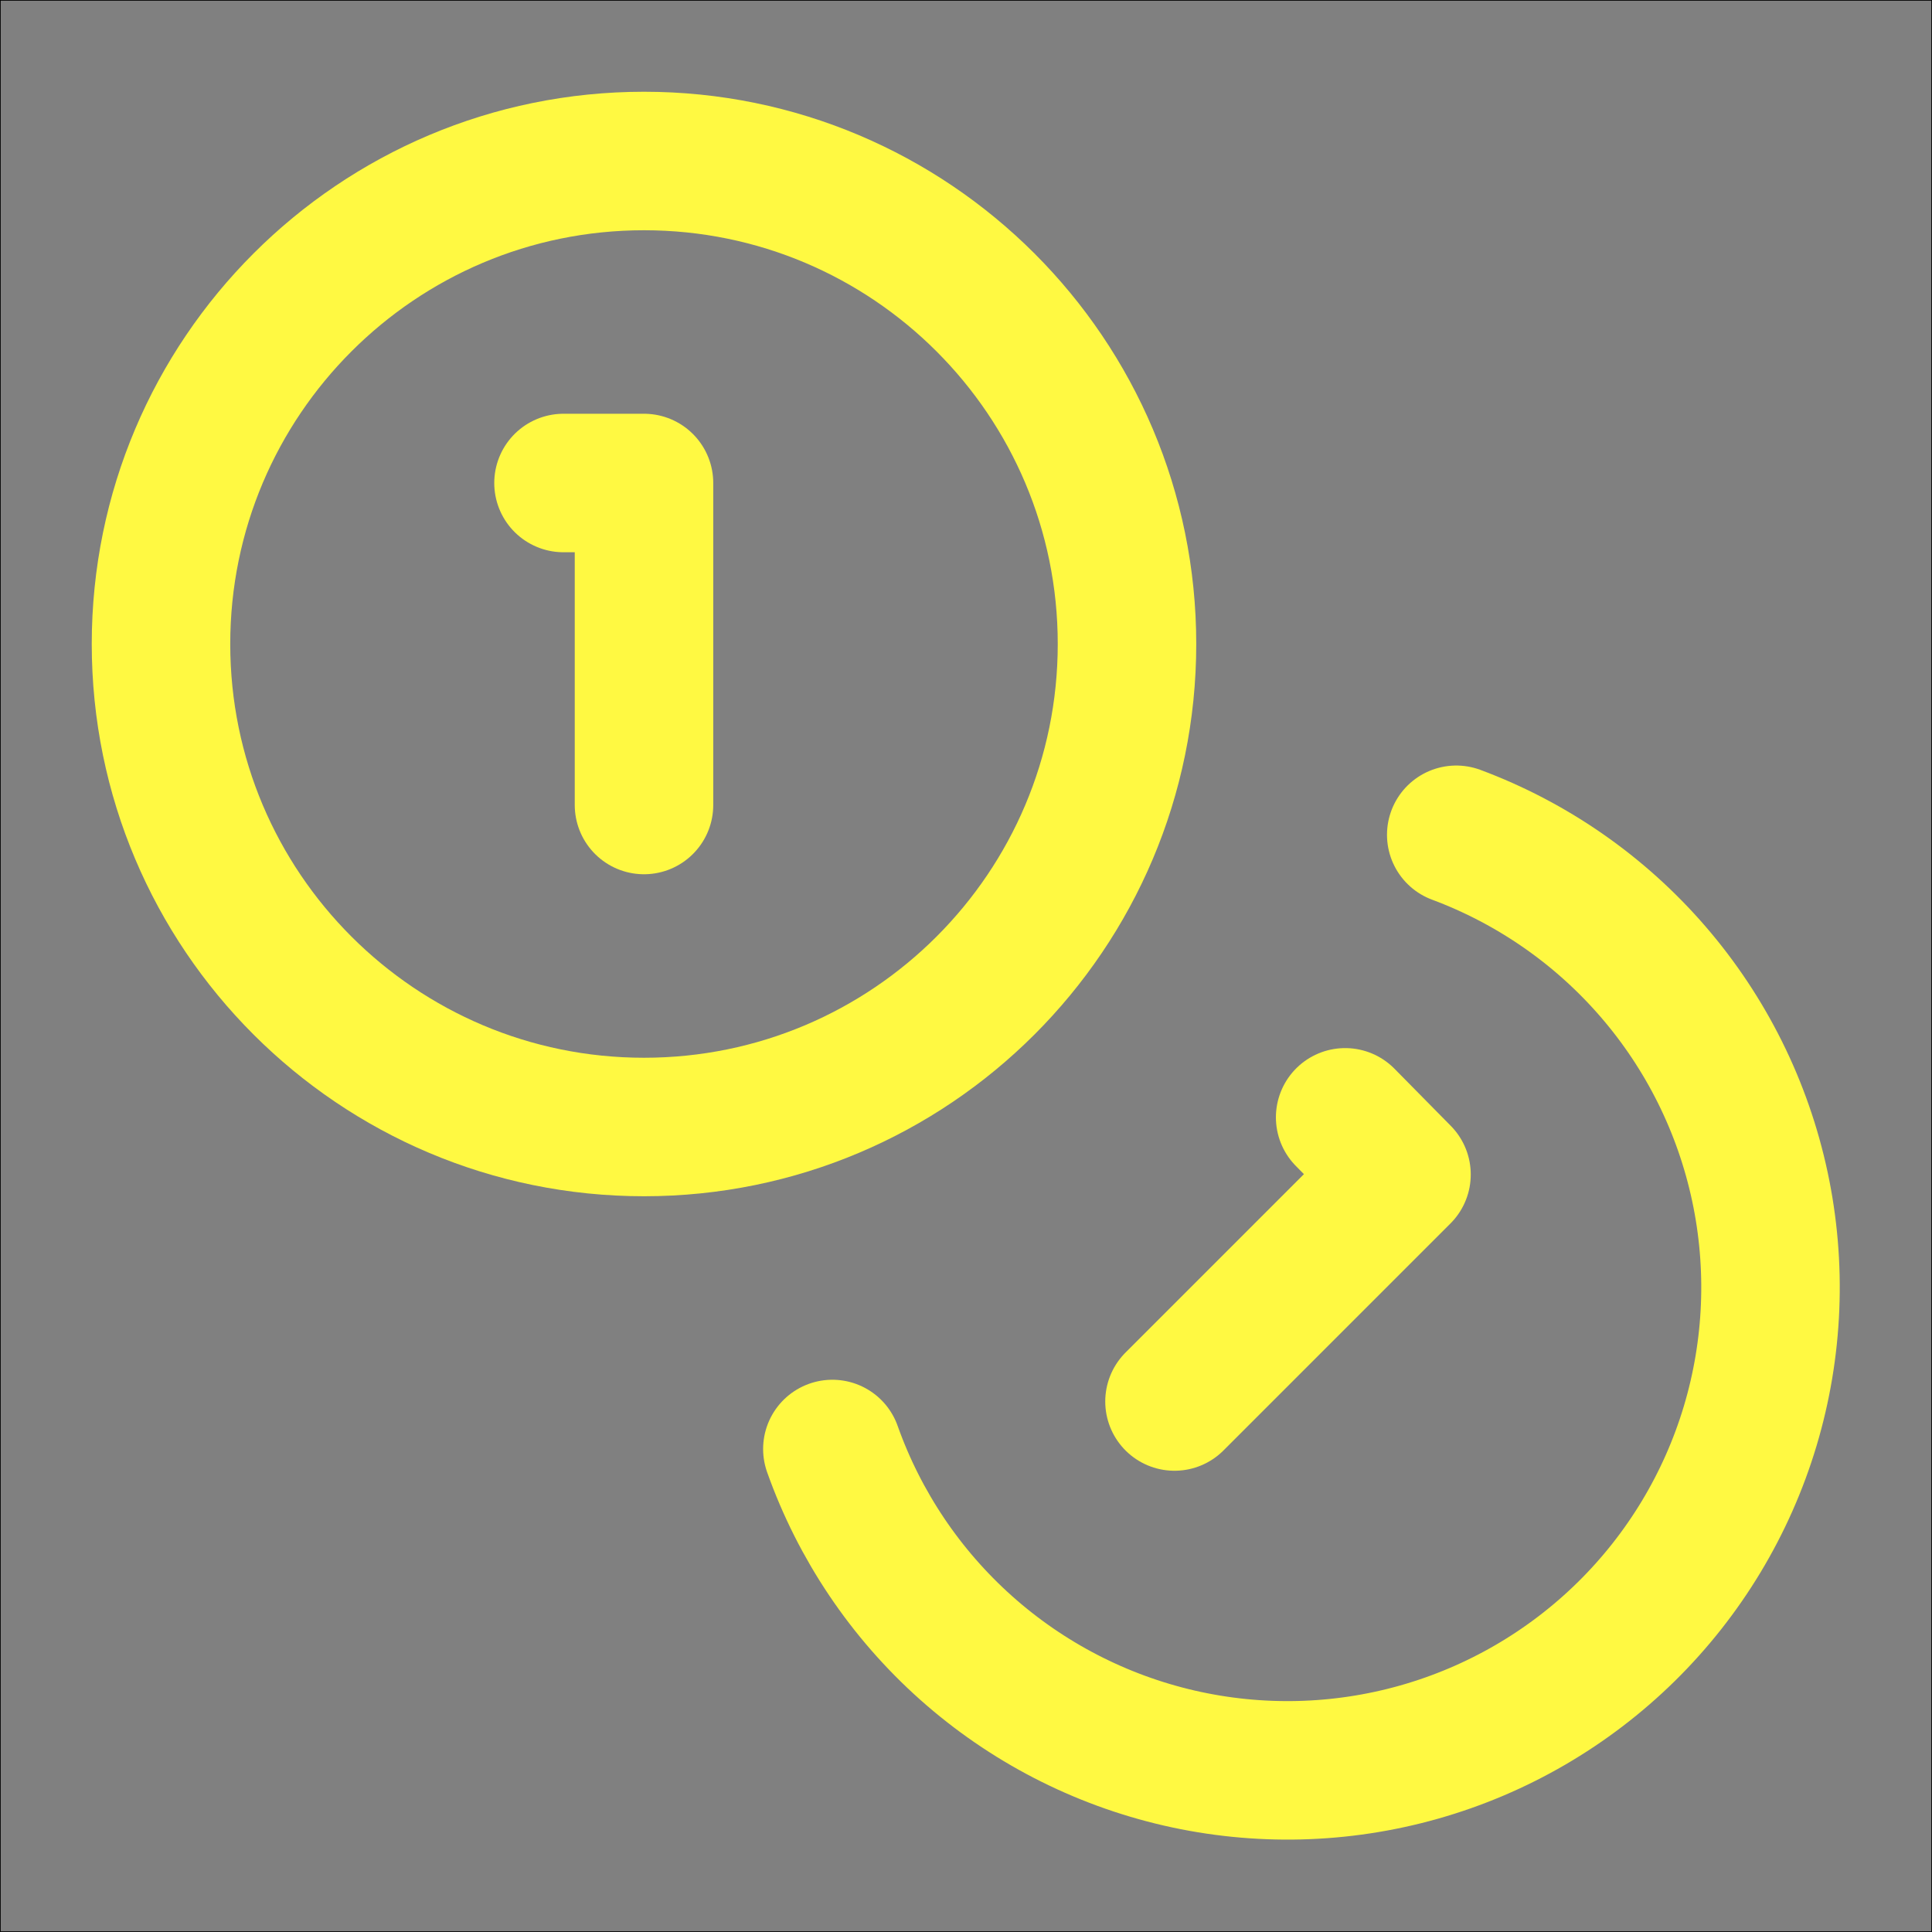 <svg width="1381" height="1381" viewBox="0 0 1381 1381" fill="none" xmlns="http://www.w3.org/2000/svg">
<rect x="0" y="0" width="1381" height="1381" fill="#808080" stroke="none"/>
<rect width="1381" height="1381" stroke="black"/>
<path d="M460.333 805.583C651.01 805.583 805.583 651.01 805.583 460.333C805.583 269.657 651.01 115.083 460.333 115.083C269.657 115.083 115.083 269.657 115.083 460.333C115.083 651.01 269.657 805.583 460.333 805.583Z" stroke="#FFF942" stroke-width="99" stroke-linecap="round" stroke-linejoin="round"/>
<path d="M1040.93 596.707C1095.32 616.986 1143.73 650.654 1181.66 694.597C1219.6 738.54 1245.84 791.338 1257.96 848.11C1270.08 904.883 1267.69 963.795 1251.02 1019.4C1234.34 1075 1203.91 1125.5 1162.54 1166.23C1121.17 1206.96 1070.2 1236.6 1014.34 1252.41C958.486 1268.22 899.543 1269.69 842.967 1256.68C786.391 1243.67 734.008 1216.61 690.663 1177.99C647.317 1139.38 614.409 1090.45 594.981 1035.75" stroke="#FFF942" stroke-width="99" stroke-linecap="round" stroke-linejoin="round"/>
<path d="M402.792 345.25H460.333V575.417" stroke="#FFF942" stroke-width="99" stroke-linecap="round" stroke-linejoin="round"/>
<path d="M961.521 798.678L1001.8 839.533L839.533 1001.8" stroke="#FFF942" stroke-width="99" stroke-linecap="round" stroke-linejoin="round"/>
</svg>
